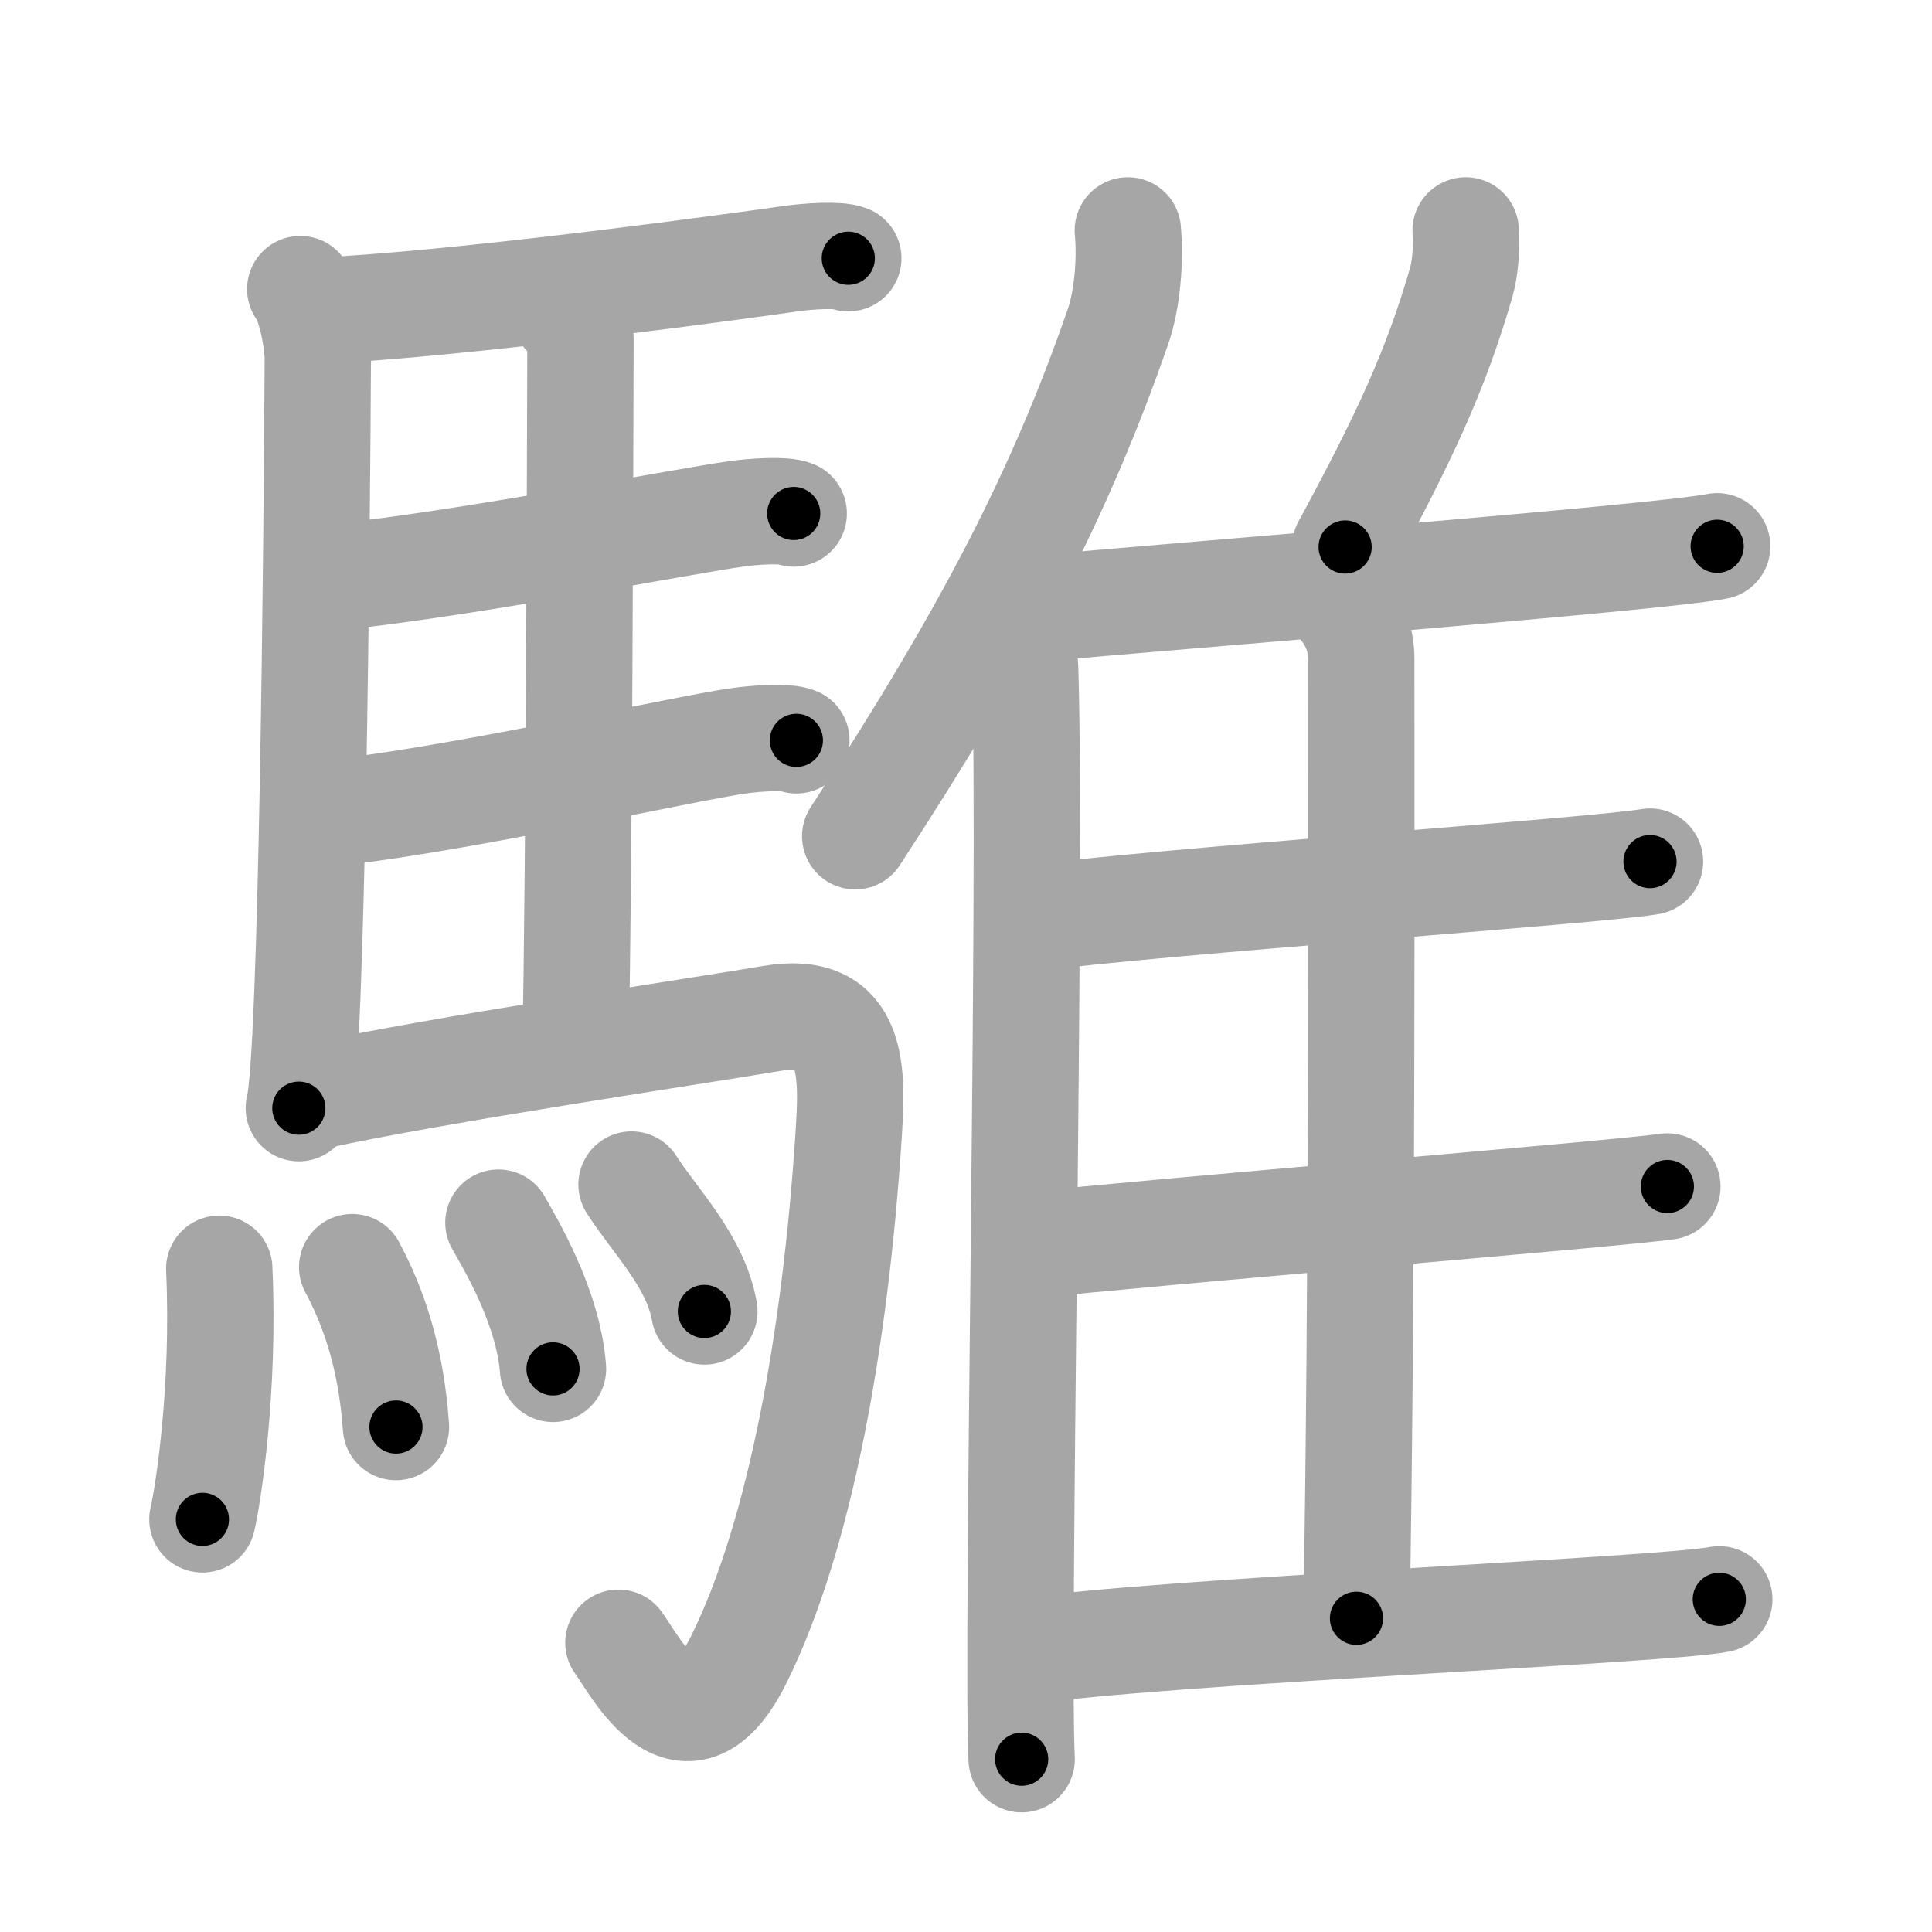 <svg xmlns="http://www.w3.org/2000/svg" viewBox="0 0 109 109" id="9a05"><g fill="none" stroke="#a6a6a6" stroke-width="6" stroke-linecap="round" stroke-linejoin="round"><g><g><path d="M16.94,16.31c0.56,0.69,0.99,2.88,0.99,3.95c-0.05,9.81-0.31,39.39-1.07,42.26" /><path d="M19.62,17.44c8.57-0.56,22.35-2.47,24.95-2.84c1.03-0.15,2.77-0.26,3.29-0.03" /><path d="M31.71,17.5c0.28,0.4,1.05,0.93,1.04,1.58c-0.02,6.55-0.07,29.67-0.28,39.97" /><path d="M18.4,32.61c6.86-0.62,20.14-3.2,23.09-3.61c1.03-0.15,2.77-0.26,3.29-0.03" /><path d="M18.01,45.94c6.86-0.62,20.69-3.73,23.63-4.14c1.03-0.15,2.77-0.26,3.29-0.03" /><path d="M17.66,61.88c6.77-1.5,22.15-3.78,25.87-4.42c4.75-0.81,4.59,2.98,4.33,6.85c-0.73,10.98-2.65,22.17-6.16,29.28c-3.01,6.1-5.83,0.43-6.81-0.91" /><g><path d="M12.37,71.58c0.31,6.8-0.63,12.78-0.95,14.14" /><path d="M19.87,71.49c1.19,2.23,2.19,5.04,2.47,9.02" /><path d="M28.12,68.98c0.61,1.09,2.81,4.69,3.08,8.25" /><path d="M35.63,66.83c1.37,2.13,3.62,4.34,4.11,7.16" /></g></g><g><g><path d="M63.63,13c0.16,1.72-0.04,3.97-0.56,5.44c-3.25,9.38-7.37,17.32-14.82,28.74" /><path d="M56.69,33.65c0.63,0.88,1.11,2.8,1.15,4.16c0.37,12.12-0.51,55.13-0.2,61.44" /></g><path d="M82.69,13c0.07,0.92-0.02,2.12-0.24,2.9c-1.44,5-3.26,8.87-6.56,14.96" /><path d="M57.66,34.41c10.09-0.91,36.09-2.96,39.22-3.59" /><path d="M75.81,34.33c0.55,0.7,0.99,1.65,0.99,2.85c0,12.21,0.06,34.88-0.27,54.12" /><path d="M58.14,51.82c6.89-0.94,32-2.69,34.95-3.21" /><path d="M57.8,70.29c7.27-0.8,33.15-2.91,36.27-3.35" /><path d="M57.8,93.18c7.3-1.14,36.06-2.32,39.2-2.95" /></g></g></g><g fill="none" stroke="#000" stroke-width="3" stroke-linecap="round" stroke-linejoin="round"><path d="M16.94,16.31c0.56,0.69,0.99,2.88,0.99,3.95c-0.05,9.81-0.31,39.39-1.07,42.26" stroke-dasharray="46.407" stroke-dashoffset="46.407"><animate attributeName="stroke-dashoffset" values="46.407;46.407;0" dur="0.464s" fill="freeze" begin="0s;9a05.click" /></path><path d="M19.62,17.44c8.57-0.56,22.35-2.47,24.95-2.84c1.03-0.15,2.77-0.26,3.29-0.03" stroke-dasharray="28.428" stroke-dashoffset="28.428"><animate attributeName="stroke-dashoffset" values="28.428" fill="freeze" begin="9a05.click" /><animate attributeName="stroke-dashoffset" values="28.428;28.428;0" keyTimes="0;0.62;1" dur="0.748s" fill="freeze" begin="0s;9a05.click" /></path><path d="M31.71,17.5c0.28,0.4,1.05,0.93,1.04,1.58c-0.02,6.55-0.07,29.67-0.28,39.97" stroke-dasharray="41.908" stroke-dashoffset="41.908"><animate attributeName="stroke-dashoffset" values="41.908" fill="freeze" begin="9a05.click" /><animate attributeName="stroke-dashoffset" values="41.908;41.908;0" keyTimes="0;0.641;1" dur="1.167s" fill="freeze" begin="0s;9a05.click" /></path><path d="M18.4,32.61c6.86-0.62,20.14-3.2,23.09-3.61c1.03-0.15,2.77-0.26,3.29-0.03" stroke-dasharray="26.688" stroke-dashoffset="26.688"><animate attributeName="stroke-dashoffset" values="26.688" fill="freeze" begin="9a05.click" /><animate attributeName="stroke-dashoffset" values="26.688;26.688;0" keyTimes="0;0.814;1" dur="1.434s" fill="freeze" begin="0s;9a05.click" /></path><path d="M18.01,45.94c6.86-0.62,20.69-3.73,23.63-4.14c1.03-0.15,2.77-0.26,3.29-0.03" stroke-dasharray="27.31" stroke-dashoffset="27.31"><animate attributeName="stroke-dashoffset" values="27.31" fill="freeze" begin="9a05.click" /><animate attributeName="stroke-dashoffset" values="27.31;27.31;0" keyTimes="0;0.84;1" dur="1.707s" fill="freeze" begin="0s;9a05.click" /></path><path d="M17.66,61.88c6.77-1.5,22.15-3.78,25.87-4.42c4.75-0.81,4.59,2.98,4.33,6.85c-0.73,10.98-2.65,22.17-6.16,29.28c-3.01,6.1-5.83,0.43-6.81-0.91" stroke-dasharray="76.15" stroke-dashoffset="76.15"><animate attributeName="stroke-dashoffset" values="76.15" fill="freeze" begin="9a05.click" /><animate attributeName="stroke-dashoffset" values="76.15;76.15;0" keyTimes="0;0.749;1" dur="2.28s" fill="freeze" begin="0s;9a05.click" /></path><path d="M12.37,71.58c0.31,6.8-0.63,12.78-0.95,14.14" stroke-dasharray="14.204" stroke-dashoffset="14.204"><animate attributeName="stroke-dashoffset" values="14.204" fill="freeze" begin="9a05.click" /><animate attributeName="stroke-dashoffset" values="14.204;14.204;0" keyTimes="0;0.889;1" dur="2.564s" fill="freeze" begin="0s;9a05.click" /></path><path d="M19.87,71.49c1.19,2.23,2.19,5.04,2.47,9.02" stroke-dasharray="9.425" stroke-dashoffset="9.425"><animate attributeName="stroke-dashoffset" values="9.425" fill="freeze" begin="9a05.click" /><animate attributeName="stroke-dashoffset" values="9.425;9.425;0" keyTimes="0;0.932;1" dur="2.752s" fill="freeze" begin="0s;9a05.click" /></path><path d="M28.12,68.98c0.61,1.09,2.81,4.69,3.08,8.25" stroke-dasharray="8.88" stroke-dashoffset="8.88"><animate attributeName="stroke-dashoffset" values="8.88" fill="freeze" begin="9a05.click" /><animate attributeName="stroke-dashoffset" values="8.88;8.88;0" keyTimes="0;0.939;1" dur="2.93s" fill="freeze" begin="0s;9a05.click" /></path><path d="M35.63,66.83c1.37,2.13,3.62,4.34,4.11,7.16" stroke-dasharray="8.332" stroke-dashoffset="8.332"><animate attributeName="stroke-dashoffset" values="8.332" fill="freeze" begin="9a05.click" /><animate attributeName="stroke-dashoffset" values="8.332;8.332;0" keyTimes="0;0.946;1" dur="3.097s" fill="freeze" begin="0s;9a05.click" /></path><path d="M63.63,13c0.16,1.72-0.04,3.97-0.56,5.44c-3.25,9.38-7.37,17.32-14.82,28.74" stroke-dasharray="37.931" stroke-dashoffset="37.931"><animate attributeName="stroke-dashoffset" values="37.931" fill="freeze" begin="9a05.click" /><animate attributeName="stroke-dashoffset" values="37.931;37.931;0" keyTimes="0;0.891;1" dur="3.476s" fill="freeze" begin="0s;9a05.click" /></path><path d="M56.69,33.65c0.63,0.88,1.11,2.8,1.15,4.16c0.37,12.12-0.51,55.13-0.2,61.44" stroke-dasharray="65.806" stroke-dashoffset="65.806"><animate attributeName="stroke-dashoffset" values="65.806" fill="freeze" begin="9a05.click" /><animate attributeName="stroke-dashoffset" values="65.806;65.806;0" keyTimes="0;0.875;1" dur="3.971s" fill="freeze" begin="0s;9a05.click" /></path><path d="M82.69,13c0.07,0.92-0.02,2.12-0.24,2.9c-1.44,5-3.26,8.87-6.56,14.96" stroke-dasharray="19.295" stroke-dashoffset="19.295"><animate attributeName="stroke-dashoffset" values="19.295" fill="freeze" begin="9a05.click" /><animate attributeName="stroke-dashoffset" values="19.295;19.295;0" keyTimes="0;0.954;1" dur="4.164s" fill="freeze" begin="0s;9a05.click" /></path><path d="M57.66,34.41c10.09-0.91,36.09-2.96,39.22-3.59" stroke-dasharray="39.388" stroke-dashoffset="39.388"><animate attributeName="stroke-dashoffset" values="39.388" fill="freeze" begin="9a05.click" /><animate attributeName="stroke-dashoffset" values="39.388;39.388;0" keyTimes="0;0.914;1" dur="4.558s" fill="freeze" begin="0s;9a05.click" /></path><path d="M75.81,34.33c0.55,0.7,0.99,1.65,0.99,2.85c0,12.21,0.06,34.88-0.27,54.12" stroke-dasharray="57.197" stroke-dashoffset="57.197"><animate attributeName="stroke-dashoffset" values="57.197" fill="freeze" begin="9a05.click" /><animate attributeName="stroke-dashoffset" values="57.197;57.197;0" keyTimes="0;0.888;1" dur="5.13s" fill="freeze" begin="0s;9a05.click" /></path><path d="M58.14,51.82c6.89-0.94,32-2.69,34.95-3.21" stroke-dasharray="35.101" stroke-dashoffset="35.101"><animate attributeName="stroke-dashoffset" values="35.101" fill="freeze" begin="9a05.click" /><animate attributeName="stroke-dashoffset" values="35.101;35.101;0" keyTimes="0;0.936;1" dur="5.481s" fill="freeze" begin="0s;9a05.click" /></path><path d="M57.8,70.29c7.27-0.8,33.15-2.91,36.27-3.35" stroke-dasharray="36.426" stroke-dashoffset="36.426"><animate attributeName="stroke-dashoffset" values="36.426" fill="freeze" begin="9a05.click" /><animate attributeName="stroke-dashoffset" values="36.426;36.426;0" keyTimes="0;0.938;1" dur="5.845s" fill="freeze" begin="0s;9a05.click" /></path><path d="M57.8,93.18c7.3-1.14,36.06-2.32,39.2-2.95" stroke-dasharray="39.32" stroke-dashoffset="39.32"><animate attributeName="stroke-dashoffset" values="39.32" fill="freeze" begin="9a05.click" /><animate attributeName="stroke-dashoffset" values="39.32;39.32;0" keyTimes="0;0.937;1" dur="6.238s" fill="freeze" begin="0s;9a05.click" /></path></g></svg>